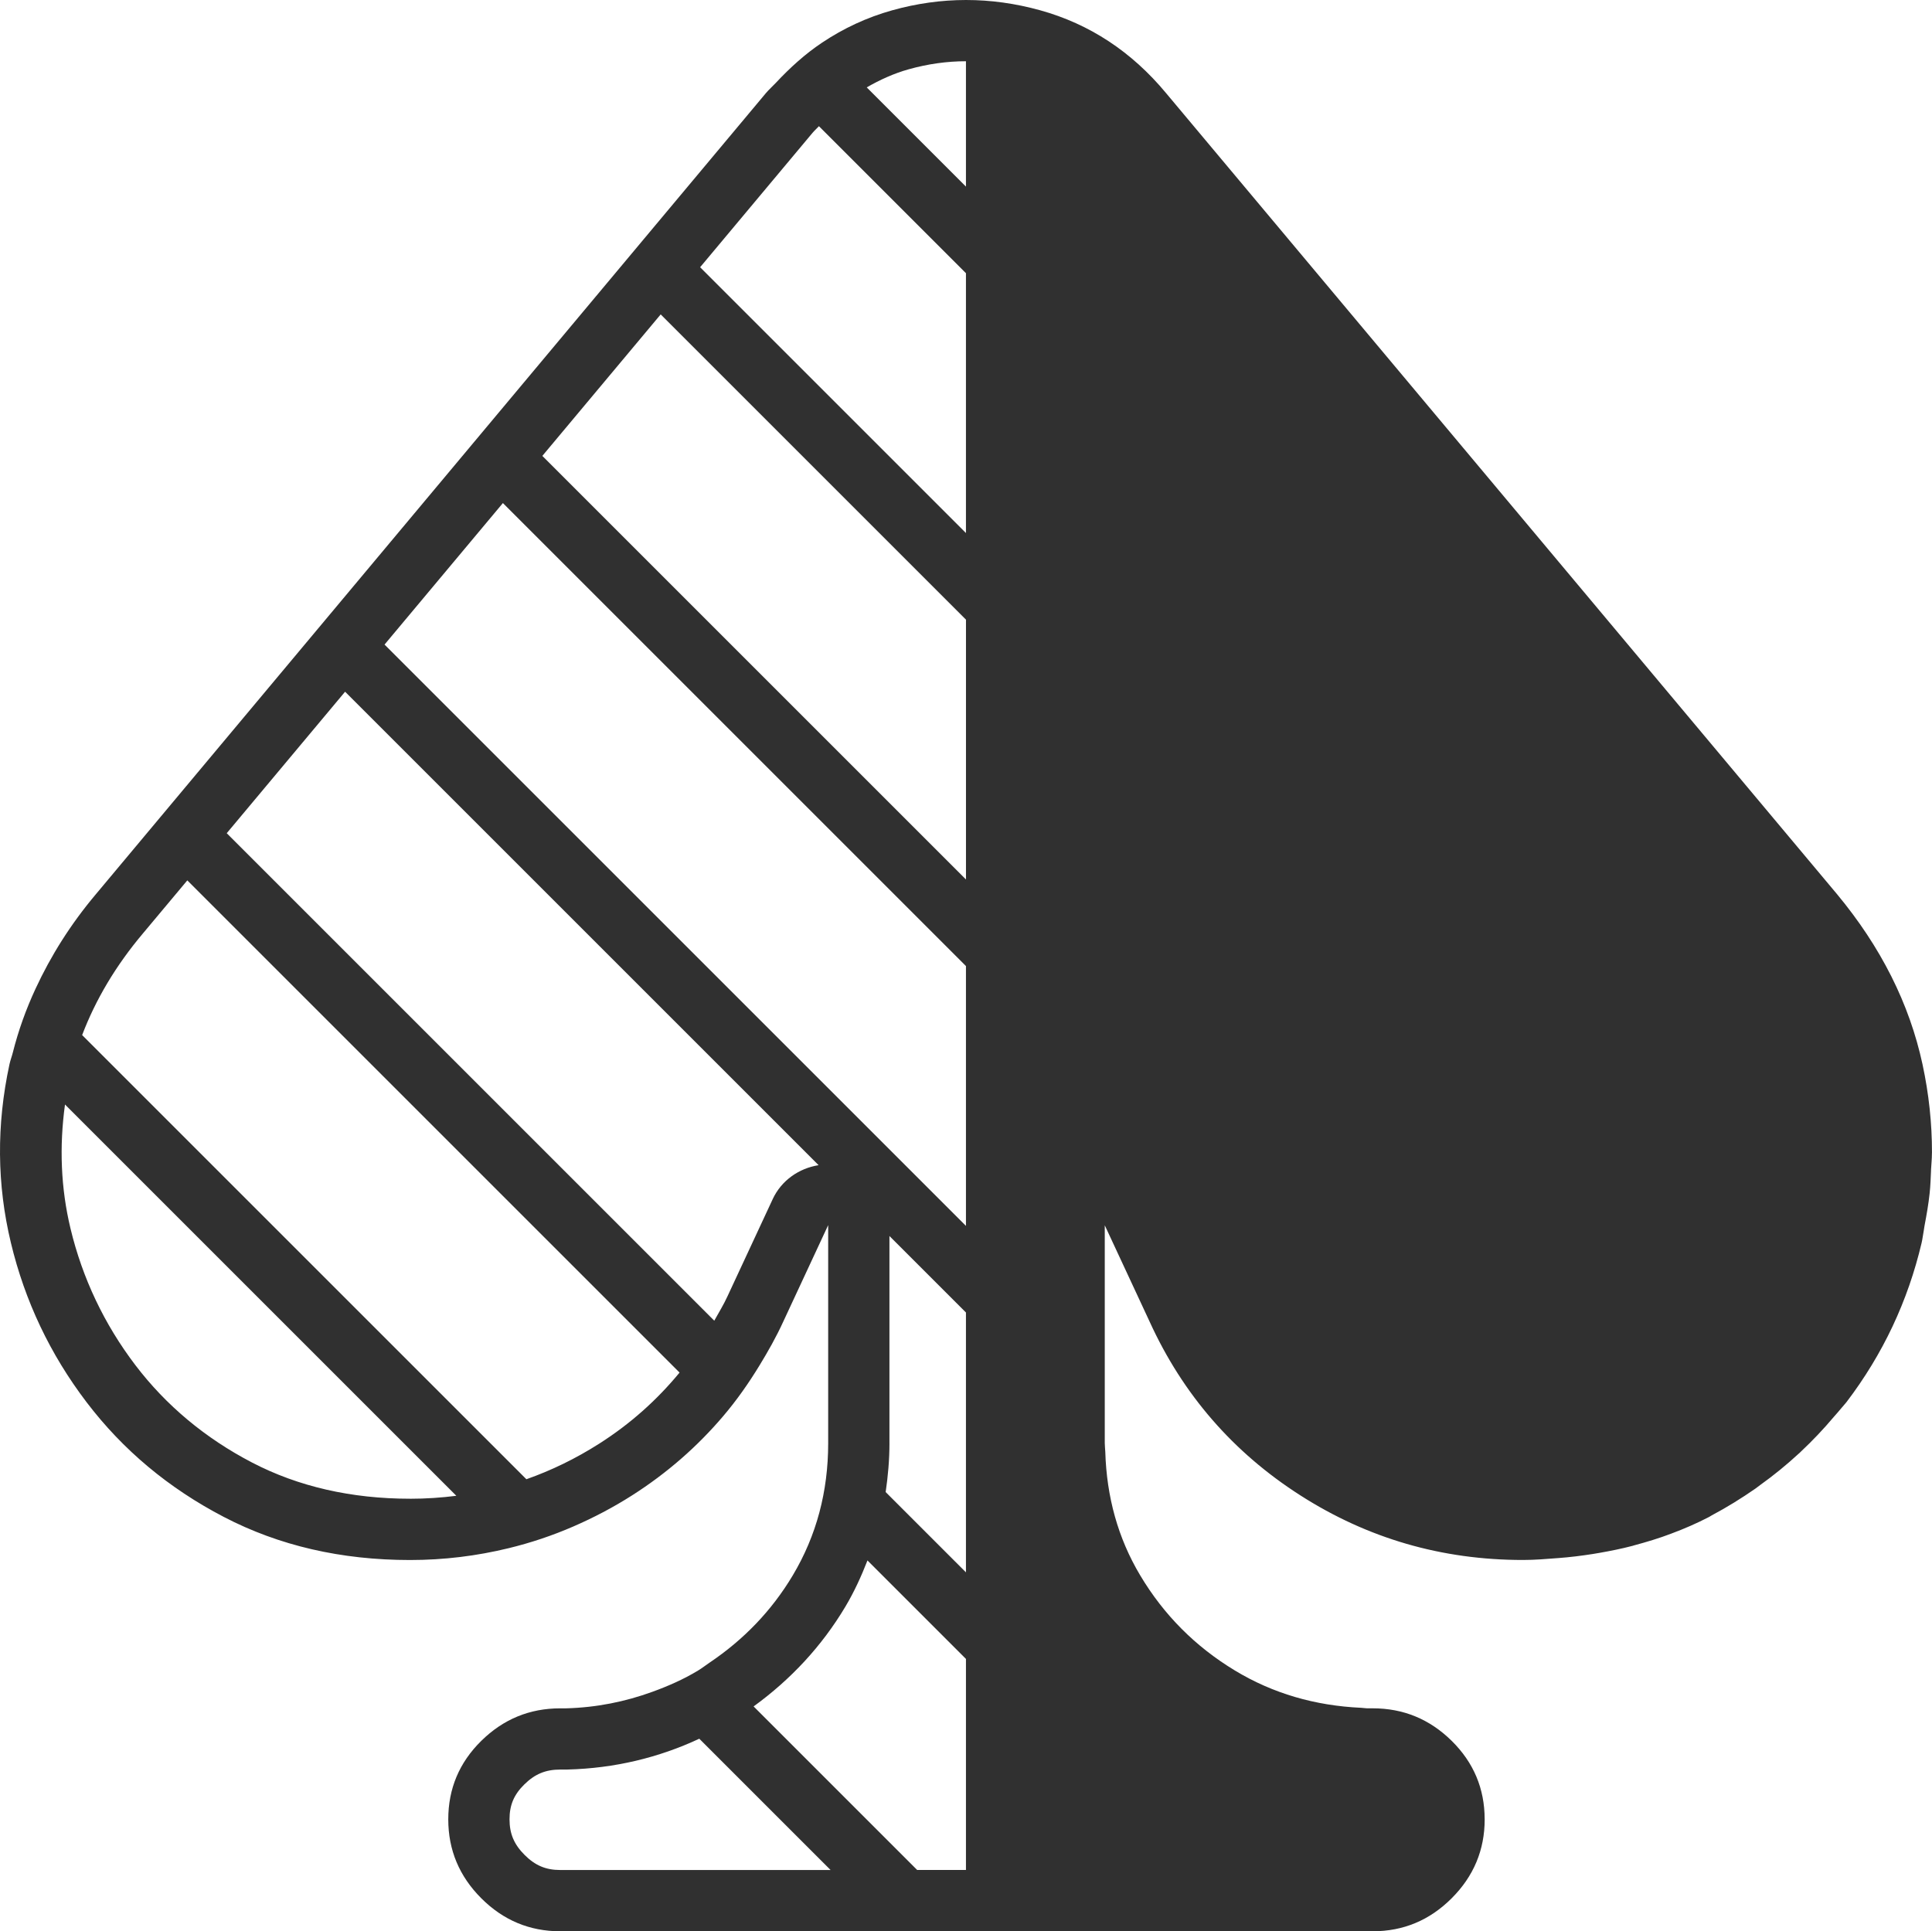 <?xml version="1.0" encoding="UTF-8"?><svg id="b" xmlns="http://www.w3.org/2000/svg" viewBox="0 0 81 80.978" fill="#303030"><g id="c"><path d="M80.958,49.071c.011-.236,.039-.47,.039-.706,0-.013,.002-.026,.002-.039,.001-1.222-.129-2.455-.397-3.7-.549-2.541-1.745-4.921-3.591-7.142L48.886,3.902c-1.444-1.738-3.204-2.895-5.276-3.471-1.037-.287-2.072-.431-3.105-.431l-.005,0-.002-0V0c-1.031,.001-2.06,.144-3.088,.431-1.062,.297-2.042,.754-2.947,1.359-.697,.466-1.337,1.042-1.941,1.69-.134,.144-.279,.268-.408,.421l-4.584,5.481-1.654,1.978-4.962,5.933-1.654,1.978-4.962,5.933-1.654,1.978-4.962,5.933-1.654,1.978-2.001,2.393c-1.069,1.268-1.897,2.594-2.534,3.966-.405,.871-.724,1.764-.954,2.677-.042,.168-.106,.33-.142,.499-.549,2.542-.528,5.035,.06,7.483,.588,2.448,1.645,4.674,3.17,6.68,1.525,2.006,3.444,3.611,5.758,4.815,2.313,1.204,4.915,1.806,7.804,1.806,1.428,0,2.805-.172,4.137-.496,.929-.226,1.836-.529,2.718-.913,.838-.364,1.657-.792,2.453-1.299,1.471-.937,2.739-2.05,3.821-3.322,.56-.658,1.06-1.368,1.516-2.115,.361-.592,.706-1.197,1.002-1.845l1.886-4.052v9.148c0,1.013-.124,1.98-.369,2.9-.247,.926-.619,1.806-1.115,2.637-.888,1.488-2.06,2.697-3.485,3.657-.164,.11-.316,.232-.487,.335-.611,.369-1.255,.652-1.917,.892-1.135,.413-2.336,.658-3.62,.692h-.241c-1.284,0-2.387,.455-3.31,1.364-.923,.909-1.384,2.006-1.384,3.29s.461,2.387,1.384,3.31c.923,.923,2.026,1.384,3.31,1.384H57.552c1.284,0,2.387-.461,3.31-1.384s1.384-2.026,1.384-3.31l-.001-.009c-.002-1.28-.463-2.375-1.383-3.282-.923-.91-2.026-1.364-3.31-1.364h-.241c-.082-.002-.158-.017-.239-.021-1.937-.088-3.706-.601-5.298-1.564-1.659-1.003-2.983-2.333-3.972-3.992-.93-1.558-1.406-3.287-1.462-5.176-.004-.122-.022-.238-.022-.361v-9.139l1.882,4.043c1.391,3.049,3.497,5.477,6.319,7.282,2.822,1.806,5.931,2.708,9.329,2.708l.002-0,.003,0c.503,0,.985-.042,1.47-.079l.004-0c.494-.037,.978-.097,1.454-.172,.097-.015,.193-.032,.29-.049,.46-.081,.915-.172,1.357-.288l.014-.003c.023-.006,.044-.015,.067-.021,.527-.142,1.048-.297,1.551-.49,.547-.203,1.081-.435,1.597-.703,.037-.019,.067-.044,.104-.063,.642-.34,1.248-.717,1.829-1.12,.072-.05,.139-.105,.209-.156,.569-.407,1.105-.846,1.613-1.314,.01-.009,.021-.016,.031-.026,.024-.022,.045-.046,.069-.068,.484-.454,.941-.936,1.37-1.446,.104-.122,.214-.238,.314-.364,.07-.088,.15-.167,.219-.257,1.525-2.006,2.574-4.233,3.15-6.68,.039-.166,.055-.334,.088-.501,.014-.07,.02-.14,.033-.21,.086-.454,.167-.909,.215-1.367,.036-.319,.043-.64,.059-.961Zm-43.668,11.444v-8.689l3.208,3.208v10.895l-3.366-3.366c.097-.668,.159-1.348,.159-2.047Zm.811-57.611c.798-.223,1.604-.336,2.397-.336V7.824l-4.16-4.16c.554-.318,1.133-.584,1.763-.76Zm-4.026,2.656c.083-.098,.174-.175,.259-.269l6.164,6.164v10.895l-11.145-11.145,4.721-5.645Zm-6.375,7.623l12.799,12.799v10.895L22.738,19.116l4.962-5.933Zm-6.616,7.91l19.414,19.414v10.895L16.122,27.027l4.962-5.933Zm-3.895,41.749c-2.459,0-4.686-.51-6.619-1.516-1.964-1.021-3.612-2.398-4.898-4.09-1.302-1.713-2.216-3.639-2.717-5.727-.407-1.692-.472-3.436-.23-5.197l16.407,16.407c-.633,.08-1.279,.124-1.942,.124Zm7.929-2.306c-.987,.628-2.001,1.119-3.049,1.489L3.444,43.401c.562-1.479,1.407-2.91,2.554-4.269l1.855-2.217,20.638,20.638c-.942,1.142-2.05,2.141-3.373,2.983Zm7.276-10.252l-1.894,4.07c-.165,.361-.367,.684-.554,1.023L9.506,34.937l4.962-5.933,19.852,19.852c-.822,.132-1.558,.636-1.926,1.427Zm-8.625,28.126h-.281c-.604,0-1.051-.189-1.494-.632s-.632-.89-.632-1.494c0-.597,.185-1.034,.619-1.461,.444-.438,.895-.625,1.508-.625h.241l.068-.001c1.972-.052,3.818-.497,5.52-1.292l5.506,5.506h-11.053Zm14.685,0l-6.859-6.859c1.553-1.127,2.854-2.519,3.848-4.184,.37-.621,.667-1.272,.926-1.937l4.129,4.129v8.85h-2.044Z"/></g></svg>
